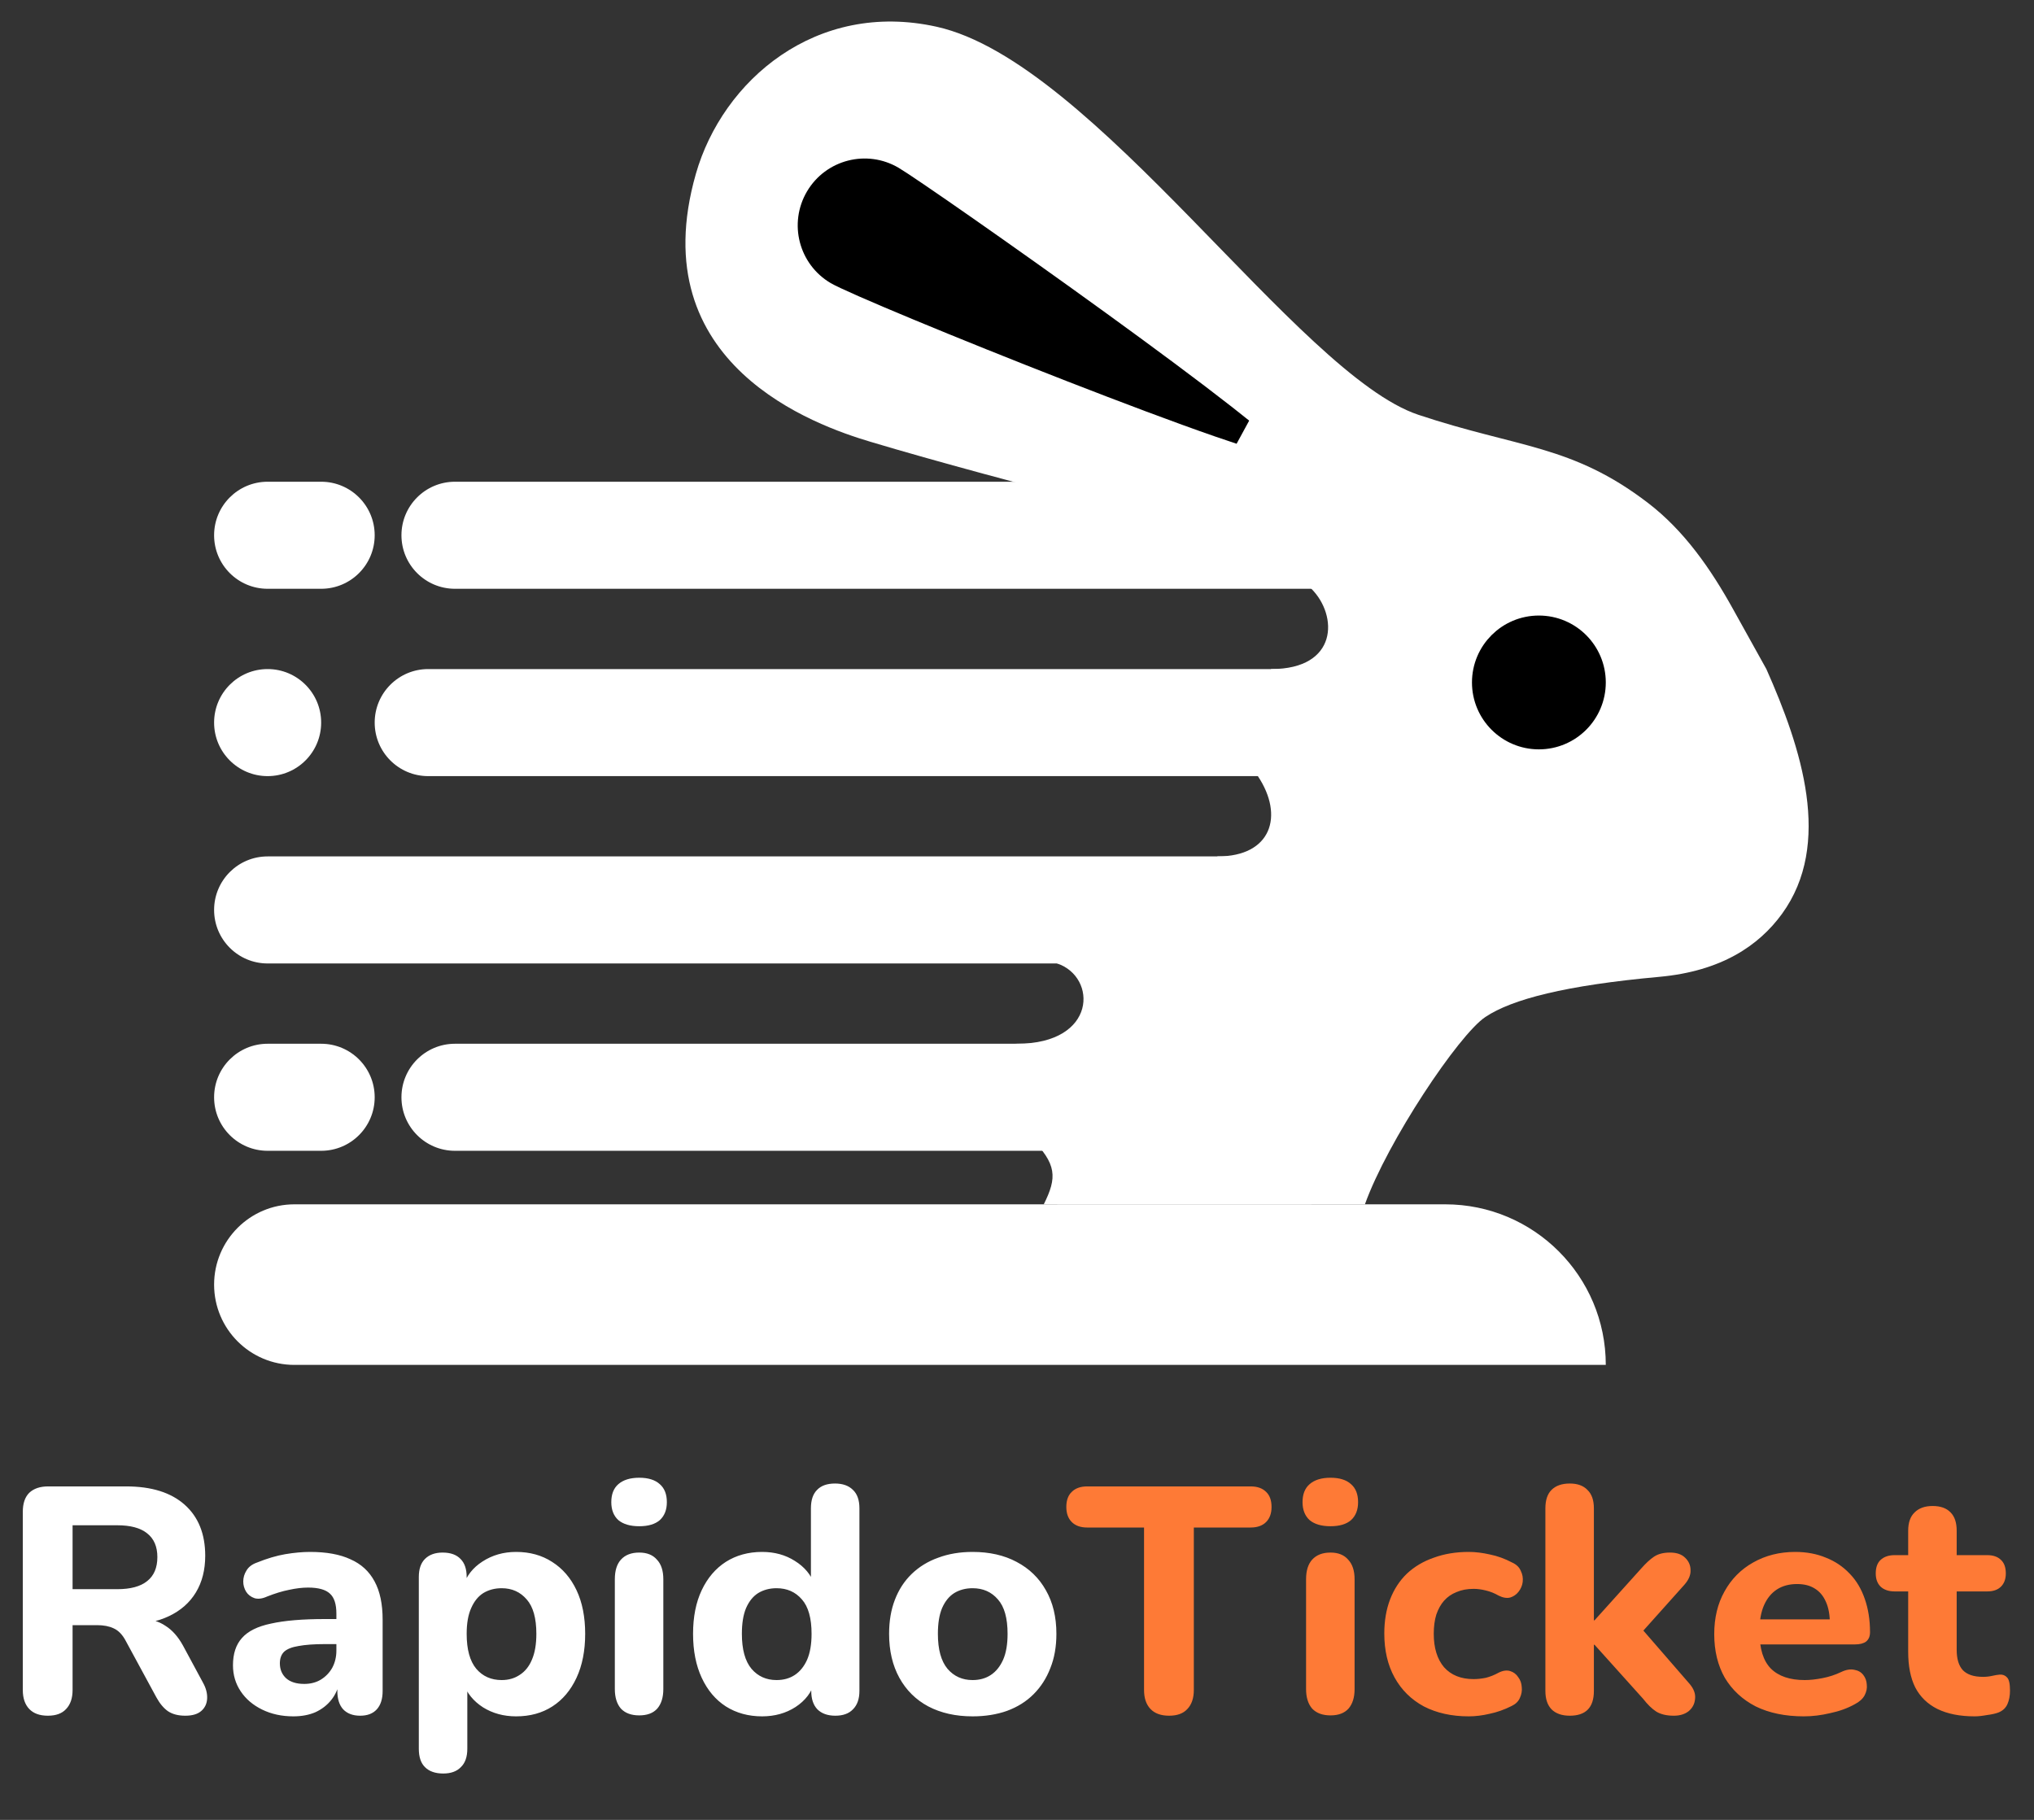 <svg width="76" height="68" viewBox="0 0 76 68" fill="none" xmlns="http://www.w3.org/2000/svg">
<rect x="0" y="0" width="76" height="68" fill="#333333" stroke="none"/>
<path d="M38.5 42.5C39.5 43.5 39.5 44 39 45H49L52 22C50.833 21.5 48.106 21.106 49 22C50 23 50 25 47.5 25C46.5 26.167 46.008 27.512 47 29C47.992 30.488 47.5 32 45.5 32C42.833 33.167 37.935 35.478 39.5 36C41 36.5 41 39 38 39C36.419 39 37.225 41.225 38.5 42.5Z" fill="white"/>
<path d="M55.5 38C54.5 38.667 51.834 42.667 51 45H39.5L48 30L51 21.5C45.667 20 37.5 18 32.5 16.5C30.526 15.908 23.958 13.647 26 6.5C27 3 30.5 0 35 1C40.878 2.306 48.5 14 53 15.5C56.719 16.74 58.731 16.613 61.575 18.791C62.931 19.828 63.921 21.257 64.75 22.75L66 25C67.313 27.954 68.483 31.535 66.582 34.149C65.718 35.336 64.312 36.29 62 36.5C58.5 36.818 56.5 37.333 55.5 38Z" fill="white"/>
<circle cx="57.5" cy="25.5" r="2" fill="black" stroke="black"/>
<path d="M45.73 15.605C45.957 15.783 46.168 15.95 46.361 16.106C46.114 16.025 45.845 15.934 45.556 15.834C44.054 15.313 42.061 14.562 40.036 13.773C38.011 12.984 35.959 12.158 34.34 11.485C33.53 11.149 32.83 10.851 32.297 10.617C31.75 10.377 31.409 10.216 31.291 10.146C30.34 9.585 30.023 8.359 30.584 7.407C31.145 6.456 32.371 6.139 33.323 6.701C33.892 7.036 37.549 9.577 41.051 12.115C42.797 13.38 44.492 14.636 45.73 15.605Z" fill="black" stroke="black"/>
<path d="M8 48C8 46.343 9.343 45 11 45H54C57.314 45 60 47.686 60 51H11C9.343 51 8 49.657 8 48Z" fill="white"/>
<path d="M15 41C15 39.895 15.895 39 17 39H42C43.105 39 44 39.895 44 41C44 42.105 43.105 43 42 43H17C15.895 43 15 42.105 15 41Z" fill="white"/>
<path d="M8 34C8 32.895 8.895 32 10 32H47C48.105 32 49 32.895 49 34C49 35.105 48.105 36 47 36H10C8.895 36 8 35.105 8 34Z" fill="white"/>
<path d="M14 27C14 25.895 14.895 25 16 25H53C54.105 25 55 25.895 55 27C55 28.105 54.105 29 53 29H16C14.895 29 14 28.105 14 27Z" fill="white"/>
<path d="M15 20C15 18.895 15.895 18 17 18H54C55.105 18 56 18.895 56 20C56 21.105 55.105 22 54 22H17C15.895 22 15 21.105 15 20Z" fill="white"/>
<path d="M8 41C8 39.895 8.895 39 10 39H12C13.105 39 14 39.895 14 41C14 42.105 13.105 43 12 43H10C8.895 43 8 42.105 8 41Z" fill="white"/>
<path d="M8 27C8 25.895 8.895 25 10 25C11.105 25 12 25.895 12 27C12 28.105 11.105 29 10 29C8.895 29 8 28.105 8 27Z" fill="white"/>
<path d="M8 20C8 18.895 8.895 18 10 18H12C13.105 18 14 18.895 14 20C14 21.105 13.105 22 12 22H10C8.895 22 8 21.105 8 20Z" fill="white"/>
<path d="M1.788 64.108C1.484 64.108 1.252 64.024 1.092 63.856C0.932 63.688 0.852 63.452 0.852 63.148V56.488C0.852 56.176 0.932 55.94 1.092 55.78C1.26 55.62 1.496 55.54 1.8 55.54H4.716C5.66 55.54 6.388 55.768 6.9 56.224C7.412 56.68 7.668 57.316 7.668 58.132C7.668 58.66 7.552 59.116 7.32 59.5C7.088 59.884 6.752 60.18 6.312 60.388C5.88 60.596 5.348 60.7 4.716 60.7L4.812 60.496H5.304C5.64 60.496 5.932 60.58 6.18 60.748C6.436 60.908 6.656 61.156 6.84 61.492L7.584 62.872C7.696 63.072 7.748 63.268 7.74 63.46C7.732 63.652 7.66 63.808 7.524 63.928C7.388 64.048 7.188 64.108 6.924 64.108C6.66 64.108 6.444 64.052 6.276 63.94C6.116 63.828 5.972 63.656 5.844 63.424L4.692 61.3C4.572 61.076 4.424 60.924 4.248 60.844C4.08 60.764 3.872 60.724 3.624 60.724H2.712V63.148C2.712 63.452 2.632 63.688 2.472 63.856C2.32 64.024 2.092 64.108 1.788 64.108ZM2.712 59.38H4.38C4.876 59.38 5.248 59.28 5.496 59.08C5.752 58.88 5.88 58.58 5.88 58.18C5.88 57.788 5.752 57.492 5.496 57.292C5.248 57.092 4.876 56.992 4.38 56.992H2.712V59.38ZM10.961 64.132C10.529 64.132 10.141 64.048 9.797 63.88C9.453 63.712 9.185 63.484 8.993 63.196C8.801 62.908 8.705 62.584 8.705 62.224C8.705 61.792 8.817 61.452 9.041 61.204C9.265 60.948 9.629 60.768 10.133 60.664C10.637 60.552 11.305 60.496 12.137 60.496H12.773V61.432H12.149C11.741 61.432 11.409 61.456 11.153 61.504C10.905 61.544 10.725 61.616 10.613 61.72C10.509 61.824 10.457 61.968 10.457 62.152C10.457 62.376 10.533 62.56 10.685 62.704C10.845 62.848 11.073 62.92 11.369 62.92C11.601 62.92 11.805 62.868 11.981 62.764C12.165 62.652 12.309 62.504 12.413 62.32C12.517 62.128 12.569 61.912 12.569 61.672V60.292C12.569 59.94 12.489 59.692 12.329 59.548C12.169 59.396 11.897 59.32 11.513 59.32C11.297 59.32 11.061 59.348 10.805 59.404C10.557 59.452 10.281 59.536 9.977 59.656C9.801 59.736 9.645 59.756 9.509 59.716C9.373 59.668 9.269 59.588 9.197 59.476C9.125 59.356 9.089 59.228 9.089 59.092C9.089 58.948 9.129 58.812 9.209 58.684C9.289 58.548 9.421 58.448 9.605 58.384C9.981 58.232 10.333 58.128 10.661 58.072C10.997 58.016 11.305 57.988 11.585 57.988C12.201 57.988 12.705 58.08 13.097 58.264C13.497 58.44 13.797 58.716 13.997 59.092C14.197 59.46 14.297 59.936 14.297 60.52V63.184C14.297 63.48 14.225 63.708 14.081 63.868C13.937 64.028 13.729 64.108 13.457 64.108C13.185 64.108 12.973 64.028 12.821 63.868C12.677 63.708 12.605 63.48 12.605 63.184V62.74L12.689 62.812C12.641 63.084 12.537 63.32 12.377 63.52C12.225 63.712 12.029 63.864 11.789 63.976C11.549 64.08 11.273 64.132 10.961 64.132ZM16.561 66.268C16.265 66.268 16.037 66.188 15.877 66.028C15.725 65.876 15.649 65.648 15.649 65.344V58.924C15.649 58.628 15.725 58.404 15.877 58.252C16.037 58.092 16.257 58.012 16.537 58.012C16.833 58.012 17.057 58.092 17.209 58.252C17.361 58.404 17.437 58.628 17.437 58.924V59.74L17.305 59.272C17.425 58.888 17.665 58.58 18.025 58.348C18.393 58.108 18.813 57.988 19.285 57.988C19.797 57.988 20.245 58.112 20.629 58.36C21.021 58.608 21.325 58.96 21.541 59.416C21.757 59.872 21.865 60.416 21.865 61.048C21.865 61.68 21.757 62.228 21.541 62.692C21.325 63.156 21.025 63.512 20.641 63.76C20.257 64.008 19.805 64.132 19.285 64.132C18.821 64.132 18.409 64.02 18.049 63.796C17.689 63.564 17.445 63.264 17.317 62.896H17.461V65.344C17.461 65.648 17.381 65.876 17.221 66.028C17.069 66.188 16.849 66.268 16.561 66.268ZM18.745 62.776C19.001 62.776 19.225 62.712 19.417 62.584C19.617 62.456 19.769 62.268 19.873 62.02C19.985 61.764 20.041 61.44 20.041 61.048C20.041 60.464 19.921 60.036 19.681 59.764C19.441 59.484 19.129 59.344 18.745 59.344C18.489 59.344 18.261 59.404 18.061 59.524C17.869 59.644 17.717 59.832 17.605 60.088C17.493 60.336 17.437 60.656 17.437 61.048C17.437 61.632 17.557 62.068 17.797 62.356C18.037 62.636 18.353 62.776 18.745 62.776ZM23.885 64.096C23.589 64.096 23.361 64.012 23.201 63.844C23.049 63.668 22.973 63.424 22.973 63.112V59.008C22.973 58.688 23.049 58.444 23.201 58.276C23.361 58.1 23.589 58.012 23.885 58.012C24.173 58.012 24.393 58.1 24.545 58.276C24.705 58.444 24.785 58.688 24.785 59.008V63.112C24.785 63.424 24.709 63.668 24.557 63.844C24.405 64.012 24.181 64.096 23.885 64.096ZM23.885 57.028C23.549 57.028 23.289 56.952 23.105 56.8C22.929 56.64 22.841 56.416 22.841 56.128C22.841 55.832 22.929 55.608 23.105 55.456C23.289 55.296 23.549 55.216 23.885 55.216C24.221 55.216 24.477 55.296 24.653 55.456C24.829 55.608 24.917 55.832 24.917 56.128C24.917 56.416 24.829 56.64 24.653 56.8C24.477 56.952 24.221 57.028 23.885 57.028ZM28.476 64.132C27.964 64.132 27.512 64.008 27.12 63.76C26.736 63.512 26.436 63.156 26.22 62.692C26.004 62.228 25.896 61.68 25.896 61.048C25.896 60.416 26.004 59.872 26.22 59.416C26.436 58.96 26.736 58.608 27.12 58.36C27.512 58.112 27.964 57.988 28.476 57.988C28.94 57.988 29.348 58.1 29.7 58.324C30.06 58.548 30.304 58.84 30.432 59.2H30.3V56.356C30.3 56.052 30.376 55.824 30.528 55.672C30.68 55.512 30.904 55.432 31.2 55.432C31.488 55.432 31.712 55.512 31.872 55.672C32.032 55.824 32.112 56.052 32.112 56.356V63.184C32.112 63.48 32.032 63.708 31.872 63.868C31.72 64.028 31.5 64.108 31.212 64.108C30.924 64.108 30.7 64.028 30.54 63.868C30.388 63.708 30.312 63.48 30.312 63.184V62.368L30.444 62.836C30.332 63.228 30.092 63.544 29.724 63.784C29.364 64.016 28.948 64.132 28.476 64.132ZM29.016 62.776C29.28 62.776 29.508 62.712 29.7 62.584C29.892 62.456 30.044 62.268 30.156 62.02C30.268 61.764 30.324 61.44 30.324 61.048C30.324 60.464 30.204 60.036 29.964 59.764C29.724 59.484 29.408 59.344 29.016 59.344C28.76 59.344 28.532 59.404 28.332 59.524C28.14 59.644 27.988 59.832 27.876 60.088C27.772 60.336 27.72 60.656 27.72 61.048C27.72 61.632 27.84 62.068 28.08 62.356C28.32 62.636 28.632 62.776 29.016 62.776ZM36.34 64.132C35.709 64.132 35.157 64.008 34.684 63.76C34.221 63.512 33.861 63.156 33.605 62.692C33.349 62.228 33.221 61.68 33.221 61.048C33.221 60.576 33.292 60.152 33.437 59.776C33.581 59.4 33.788 59.08 34.06 58.816C34.34 58.544 34.672 58.34 35.056 58.204C35.441 58.06 35.868 57.988 36.34 57.988C36.972 57.988 37.52 58.112 37.984 58.36C38.456 58.608 38.821 58.96 39.077 59.416C39.34 59.872 39.472 60.416 39.472 61.048C39.472 61.528 39.397 61.956 39.245 62.332C39.1 62.708 38.892 63.032 38.62 63.304C38.349 63.576 38.017 63.784 37.624 63.928C37.24 64.064 36.812 64.132 36.34 64.132ZM36.34 62.776C36.605 62.776 36.833 62.712 37.025 62.584C37.217 62.456 37.368 62.268 37.48 62.02C37.593 61.764 37.648 61.44 37.648 61.048C37.648 60.464 37.529 60.036 37.288 59.764C37.048 59.484 36.733 59.344 36.34 59.344C36.084 59.344 35.856 59.404 35.657 59.524C35.465 59.644 35.312 59.832 35.2 60.088C35.096 60.336 35.044 60.656 35.044 61.048C35.044 61.632 35.164 62.068 35.404 62.356C35.645 62.636 35.956 62.776 36.34 62.776Z" fill="white"/>
<path d="M43.683 64.108C43.379 64.108 43.147 64.024 42.987 63.856C42.827 63.688 42.747 63.452 42.747 63.148V57.076H40.623C40.375 57.076 40.183 57.008 40.047 56.872C39.911 56.736 39.843 56.548 39.843 56.308C39.843 56.06 39.911 55.872 40.047 55.744C40.183 55.608 40.375 55.54 40.623 55.54H46.731C46.979 55.54 47.171 55.608 47.307 55.744C47.443 55.872 47.511 56.06 47.511 56.308C47.511 56.548 47.443 56.736 47.307 56.872C47.171 57.008 46.979 57.076 46.731 57.076H44.607V63.148C44.607 63.452 44.527 63.688 44.367 63.856C44.215 64.024 43.987 64.108 43.683 64.108ZM49.714 64.096C49.417 64.096 49.19 64.012 49.029 63.844C48.877 63.668 48.801 63.424 48.801 63.112V59.008C48.801 58.688 48.877 58.444 49.029 58.276C49.19 58.1 49.417 58.012 49.714 58.012C50.002 58.012 50.221 58.1 50.373 58.276C50.533 58.444 50.614 58.688 50.614 59.008V63.112C50.614 63.424 50.538 63.668 50.386 63.844C50.233 64.012 50.01 64.096 49.714 64.096ZM49.714 57.028C49.377 57.028 49.117 56.952 48.934 56.8C48.758 56.64 48.669 56.416 48.669 56.128C48.669 55.832 48.758 55.608 48.934 55.456C49.117 55.296 49.377 55.216 49.714 55.216C50.05 55.216 50.306 55.296 50.481 55.456C50.657 55.608 50.745 55.832 50.745 56.128C50.745 56.416 50.657 56.64 50.481 56.8C50.306 56.952 50.05 57.028 49.714 57.028ZM54.88 64.132C54.24 64.132 53.68 64.008 53.2 63.76C52.728 63.504 52.364 63.144 52.108 62.68C51.852 62.216 51.724 61.668 51.724 61.036C51.724 60.564 51.796 60.14 51.94 59.764C52.084 59.388 52.292 59.068 52.564 58.804C52.844 58.54 53.18 58.34 53.572 58.204C53.964 58.06 54.4 57.988 54.88 57.988C55.128 57.988 55.392 58.02 55.672 58.084C55.952 58.14 56.228 58.24 56.5 58.384C56.66 58.456 56.768 58.56 56.824 58.696C56.888 58.824 56.912 58.96 56.896 59.104C56.88 59.24 56.828 59.364 56.74 59.476C56.66 59.58 56.556 59.652 56.428 59.692C56.3 59.724 56.156 59.7 55.996 59.62C55.844 59.532 55.684 59.468 55.516 59.428C55.356 59.388 55.204 59.368 55.06 59.368C54.82 59.368 54.608 59.408 54.424 59.488C54.24 59.56 54.084 59.668 53.956 59.812C53.836 59.948 53.74 60.12 53.668 60.328C53.604 60.536 53.572 60.776 53.572 61.048C53.572 61.576 53.7 61.992 53.956 62.296C54.22 62.592 54.588 62.74 55.06 62.74C55.204 62.74 55.356 62.724 55.516 62.692C55.676 62.652 55.836 62.588 55.996 62.5C56.156 62.42 56.3 62.4 56.428 62.44C56.556 62.48 56.656 62.556 56.728 62.668C56.808 62.772 56.852 62.896 56.86 63.04C56.876 63.176 56.852 63.312 56.788 63.448C56.732 63.576 56.628 63.676 56.476 63.748C56.204 63.884 55.932 63.98 55.66 64.036C55.388 64.1 55.128 64.132 54.88 64.132ZM58.655 64.108C58.359 64.108 58.131 64.028 57.971 63.868C57.819 63.708 57.743 63.48 57.743 63.184V56.356C57.743 56.052 57.819 55.824 57.971 55.672C58.131 55.512 58.359 55.432 58.655 55.432C58.943 55.432 59.163 55.512 59.315 55.672C59.475 55.824 59.555 56.052 59.555 56.356V60.544H59.579L61.319 58.612C61.495 58.412 61.655 58.264 61.799 58.168C61.951 58.064 62.151 58.012 62.399 58.012C62.647 58.012 62.835 58.076 62.963 58.204C63.099 58.332 63.167 58.488 63.167 58.672C63.175 58.848 63.099 59.028 62.939 59.212L61.103 61.264V60.58L63.143 62.932C63.295 63.116 63.359 63.3 63.335 63.484C63.319 63.668 63.239 63.82 63.095 63.94C62.951 64.052 62.767 64.108 62.543 64.108C62.271 64.108 62.051 64.056 61.883 63.952C61.723 63.848 61.559 63.688 61.391 63.472L59.579 61.456H59.555V63.184C59.555 63.8 59.255 64.108 58.655 64.108ZM67.4 64.132C66.704 64.132 66.105 64.008 65.6 63.76C65.105 63.504 64.721 63.148 64.448 62.692C64.184 62.228 64.052 61.684 64.052 61.06C64.052 60.452 64.18 59.92 64.436 59.464C64.692 59 65.049 58.64 65.504 58.384C65.969 58.12 66.493 57.988 67.076 57.988C67.501 57.988 67.885 58.06 68.228 58.204C68.573 58.34 68.868 58.54 69.117 58.804C69.365 59.06 69.552 59.376 69.68 59.752C69.808 60.12 69.873 60.532 69.873 60.988C69.873 61.14 69.825 61.256 69.728 61.336C69.632 61.408 69.493 61.444 69.308 61.444H65.54V60.508H68.564L68.373 60.676C68.373 60.348 68.325 60.076 68.228 59.86C68.132 59.636 67.993 59.468 67.808 59.356C67.632 59.244 67.412 59.188 67.148 59.188C66.853 59.188 66.6 59.256 66.392 59.392C66.184 59.528 66.025 59.724 65.912 59.98C65.8 60.236 65.745 60.544 65.745 60.904V61C65.745 61.608 65.885 62.056 66.165 62.344C66.453 62.632 66.876 62.776 67.436 62.776C67.629 62.776 67.849 62.752 68.097 62.704C68.344 62.656 68.576 62.58 68.793 62.476C68.977 62.388 69.141 62.36 69.284 62.392C69.428 62.416 69.54 62.48 69.621 62.584C69.701 62.688 69.745 62.808 69.752 62.944C69.769 63.08 69.74 63.216 69.668 63.352C69.597 63.48 69.477 63.588 69.308 63.676C69.037 63.828 68.728 63.94 68.385 64.012C68.049 64.092 67.721 64.132 67.4 64.132ZM73.783 64.132C73.231 64.132 72.767 64.04 72.391 63.856C72.023 63.672 71.747 63.404 71.563 63.052C71.387 62.7 71.299 62.256 71.299 61.72V59.464H70.795C70.571 59.464 70.395 59.404 70.267 59.284C70.147 59.164 70.087 59 70.087 58.792C70.087 58.568 70.147 58.4 70.267 58.288C70.395 58.168 70.571 58.108 70.795 58.108H71.299V57.196C71.299 56.892 71.379 56.664 71.539 56.512C71.699 56.352 71.923 56.272 72.211 56.272C72.507 56.272 72.731 56.352 72.883 56.512C73.035 56.664 73.111 56.892 73.111 57.196V58.108H74.251C74.475 58.108 74.647 58.168 74.767 58.288C74.887 58.4 74.947 58.568 74.947 58.792C74.947 59 74.887 59.164 74.767 59.284C74.647 59.404 74.475 59.464 74.251 59.464H73.111V61.648C73.111 61.984 73.187 62.236 73.339 62.404C73.499 62.572 73.751 62.656 74.095 62.656C74.215 62.656 74.327 62.644 74.431 62.62C74.535 62.596 74.631 62.58 74.719 62.572C74.831 62.564 74.923 62.6 74.995 62.68C75.067 62.752 75.103 62.916 75.103 63.172C75.103 63.364 75.071 63.532 75.007 63.676C74.943 63.82 74.831 63.924 74.671 63.988C74.567 64.028 74.423 64.06 74.239 64.084C74.063 64.116 73.911 64.132 73.783 64.132Z" fill="#FE7A36"/>
</svg>
